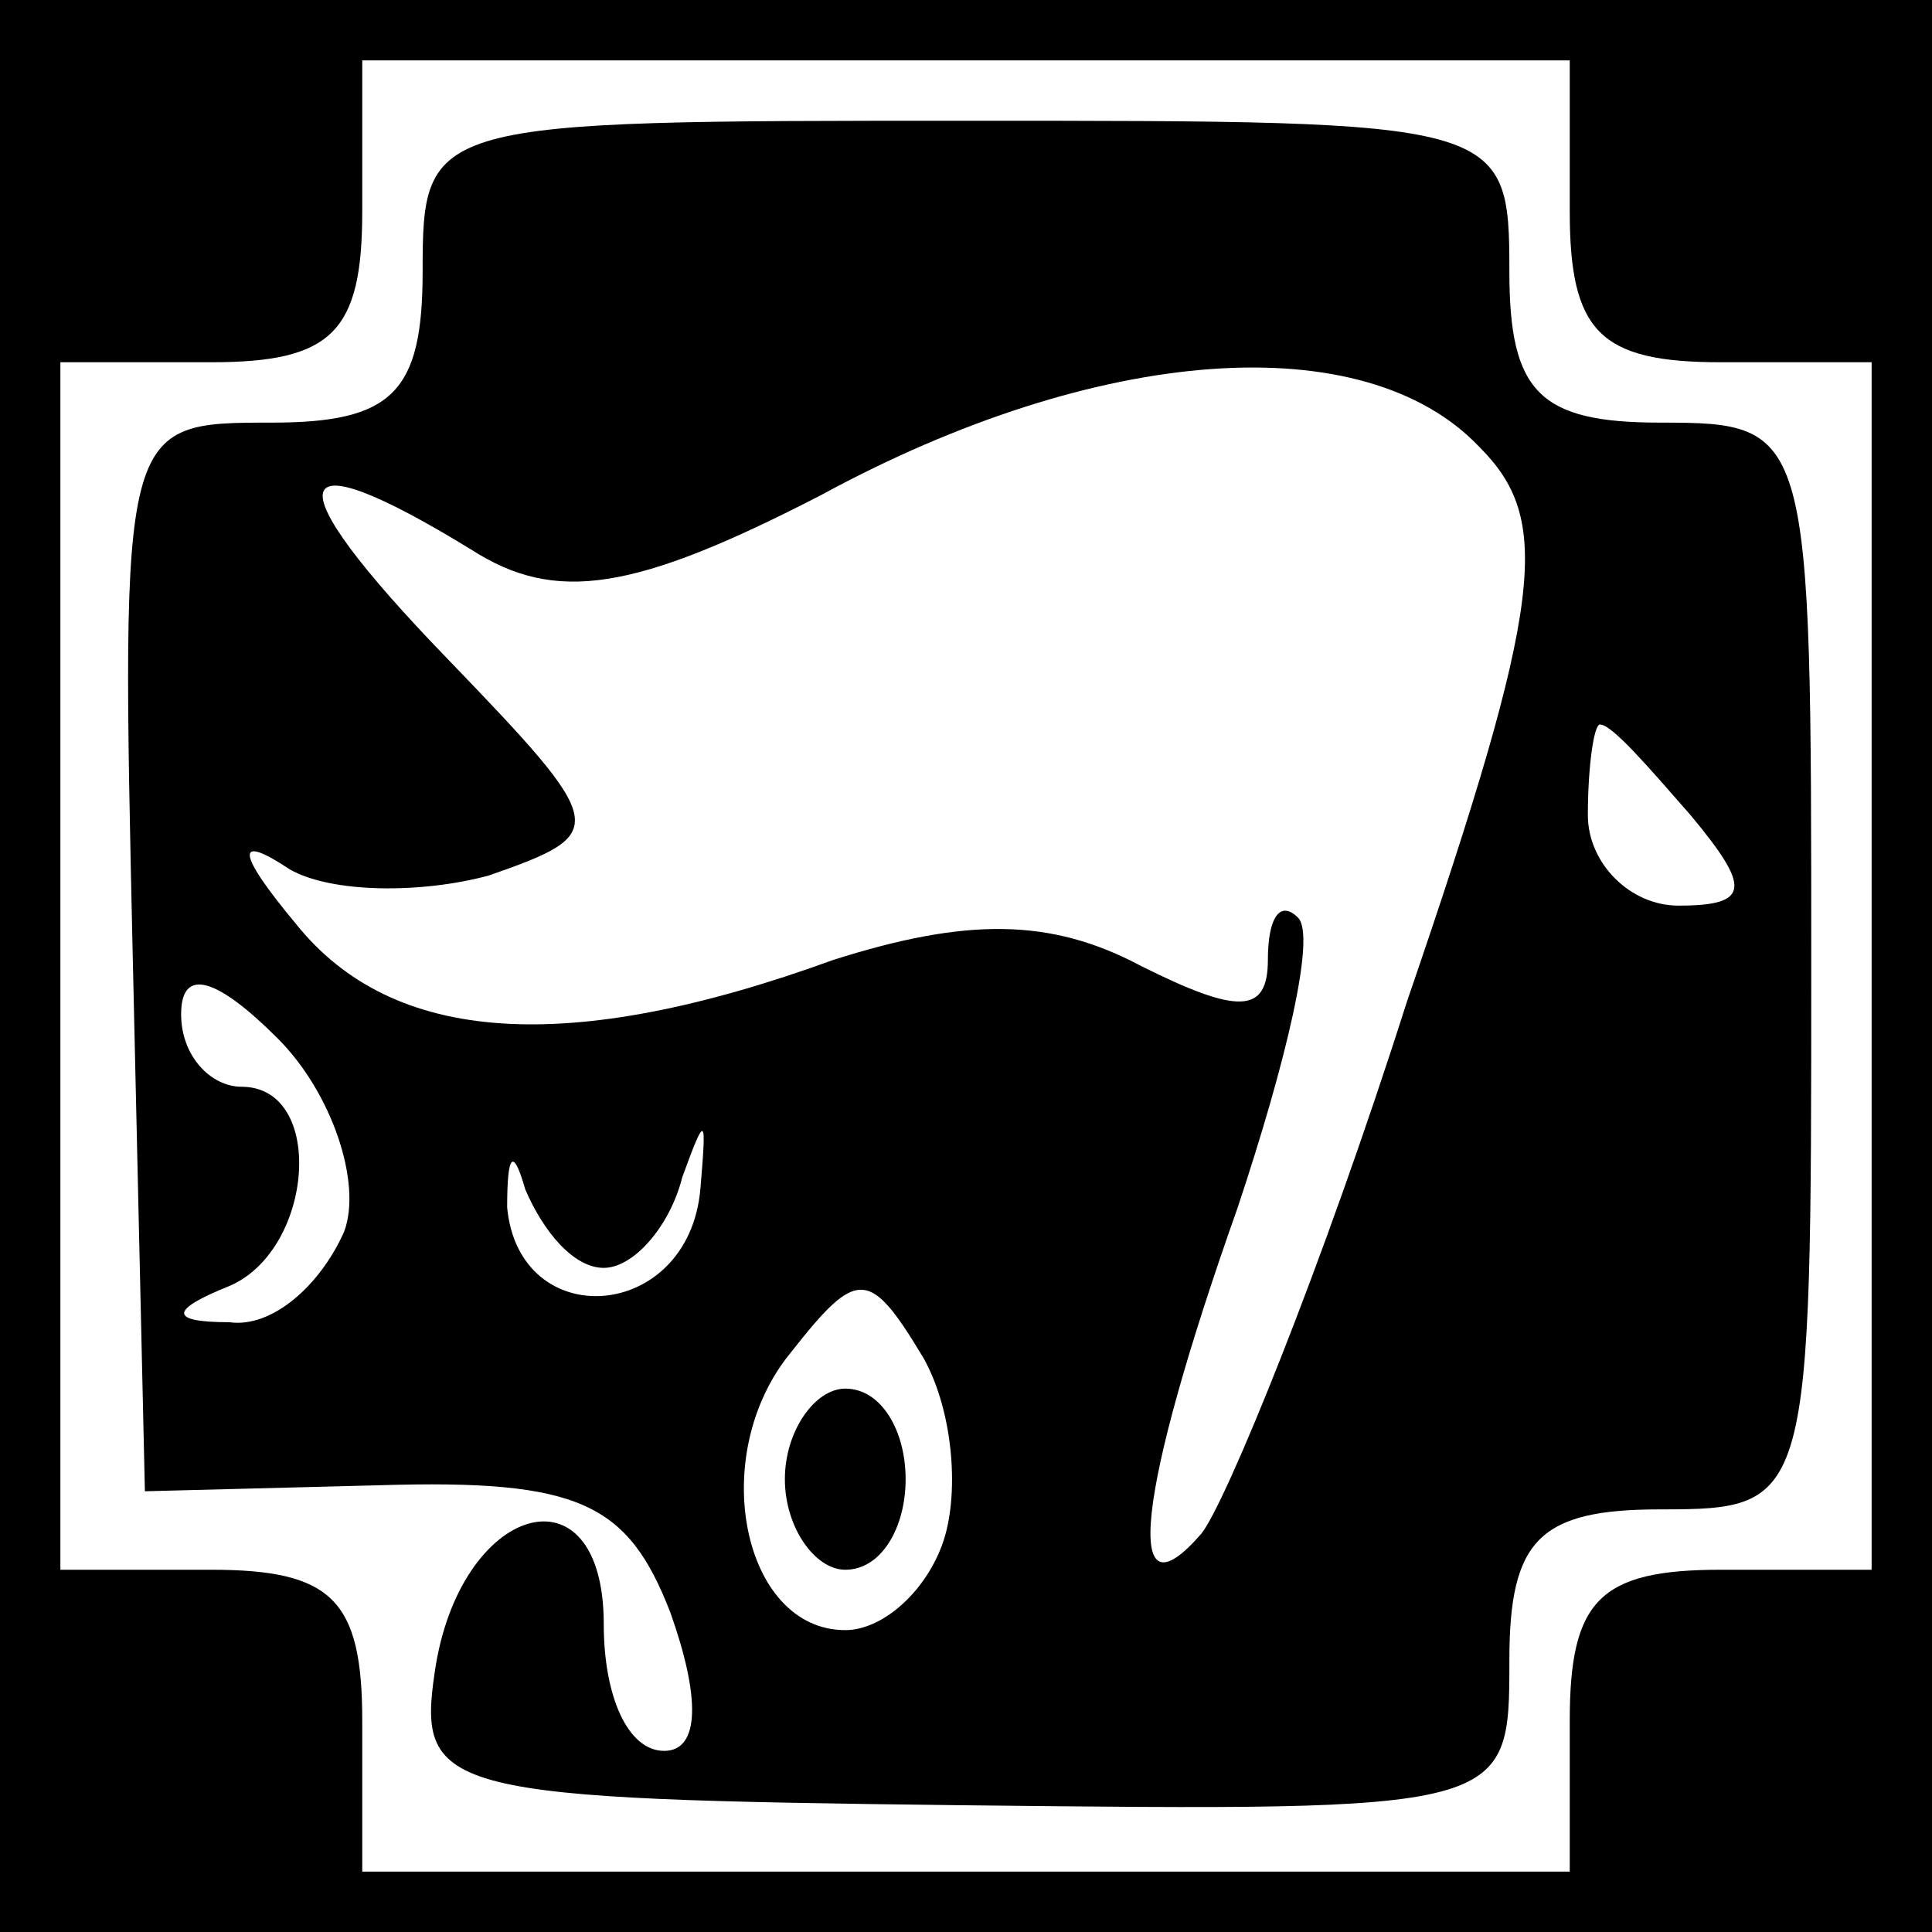 <?xml version="1.0" standalone="no"?>
<!DOCTYPE svg PUBLIC "-//W3C//DTD SVG 20010904//EN"
 "http://www.w3.org/TR/2001/REC-SVG-20010904/DTD/svg10.dtd">
<svg version="1.0" xmlns="http://www.w3.org/2000/svg"
 width="32pt" height="32pt" viewBox="0 0 32 32"
 preserveAspectRatio="xMidYMid meet">
<rect x="0" y="0" width="32" height="32" fill="#808080" stroke="none"/>
<g transform="translate(0,32) scale(0.1,-0.1)"
fill="#000000" stroke="none">
<path fill="#000000" stroke="none" d="M0 160 l0 -160 160 0 160 0 0 160 0
160 -160 0 -160 0 0 -160z"/>
<path fill="#ffffff" stroke="none" d="M260 285 c0 -20 5 -25 25 -25 l25 0 0
-100 0 -100 -25 0 c-20 0 -25 -5 -25 -25 l0 -25 -100 0 -100 0 0 25 c0 20 -5
25 -25 25 l-25 0 0 100 0 100 25 0 c20 0 25 5 25 25 l0 25 100 0 100 0 0 -25z"/>
<path fill="#000000" stroke="none" d="M70 275 c0 -20 -5 -25 -25 -25 -25 0
-25 0 -23 -89 l2 -88 39 1 c33 1 41 -3 48 -21 5 -14 5 -23 -1 -23 -6 0 -10 9
-10 21 0 27 -24 20 -28 -8 -3 -20 2 -21 87 -22 91 -1 91 -1 91 24 0 20 5 25
25 25 25 0 25 1 25 90 0 89 0 90 -25 90 -20 0 -25 5 -25 25 0 25 -1 25 -90 25
-89 0 -90 0 -90 -25z"/>
<path fill="#ffffff" stroke="none" d="M245 246 c12 -12 11 -25 -12 -92 -14
-44 -30 -83 -34 -88 -13 -15 -11 6 6 54 8 24 13 45 10 48 -3 3 -5 0 -5 -7 0
-9 -5 -9 -21 -1 -15 8 -29 8 -51 1 -44 -16 -73 -14 -89 6 -10 12 -10 15 -1 9
7 -4 22 -4 33 -1 20 7 20 8 -7 36 -29 30 -27 37 4 18 14 -9 27 -7 58 9 46 25
90 28 109 8z"/>
<path fill="#ffffff" stroke="none" d="M280 185 c10 -12 10 -15 -2 -15 -8 0
-15 7 -15 15 0 8 1 15 2 15 2 0 8 -7 15 -15z"/>
<path fill="#ffffff" stroke="none" d="M57 116 c-4 -9 -12 -16 -19 -15 -10 0
-10 2 0 6 14 6 16 33 2 33 -5 0 -10 5 -10 12 0 8 6 6 16 -4 9 -9 14 -24 11
-32z"/>
<path fill="#ffffff" stroke="none" d="M100 110 c5 0 11 7 13 15 4 11 4 10 3
-2 -2 -22 -30 -24 -32 -3 0 9 1 10 3 3 3 -7 8 -13 13 -13z"/>
<path fill="#ffffff" stroke="none" d="M156 64 c-3 -8 -10 -14 -16 -14 -17 0
-23 29 -9 46 11 14 13 14 22 -1 5 -9 6 -23 3 -31z"/>
<path fill="#000000" stroke="none" d="M130 75 c0 -8 5 -15 10 -15 6 0 10 7
10 15 0 8 -4 15 -10 15 -5 0 -10 -7 -10 -15z"/>
</g>
</svg>
